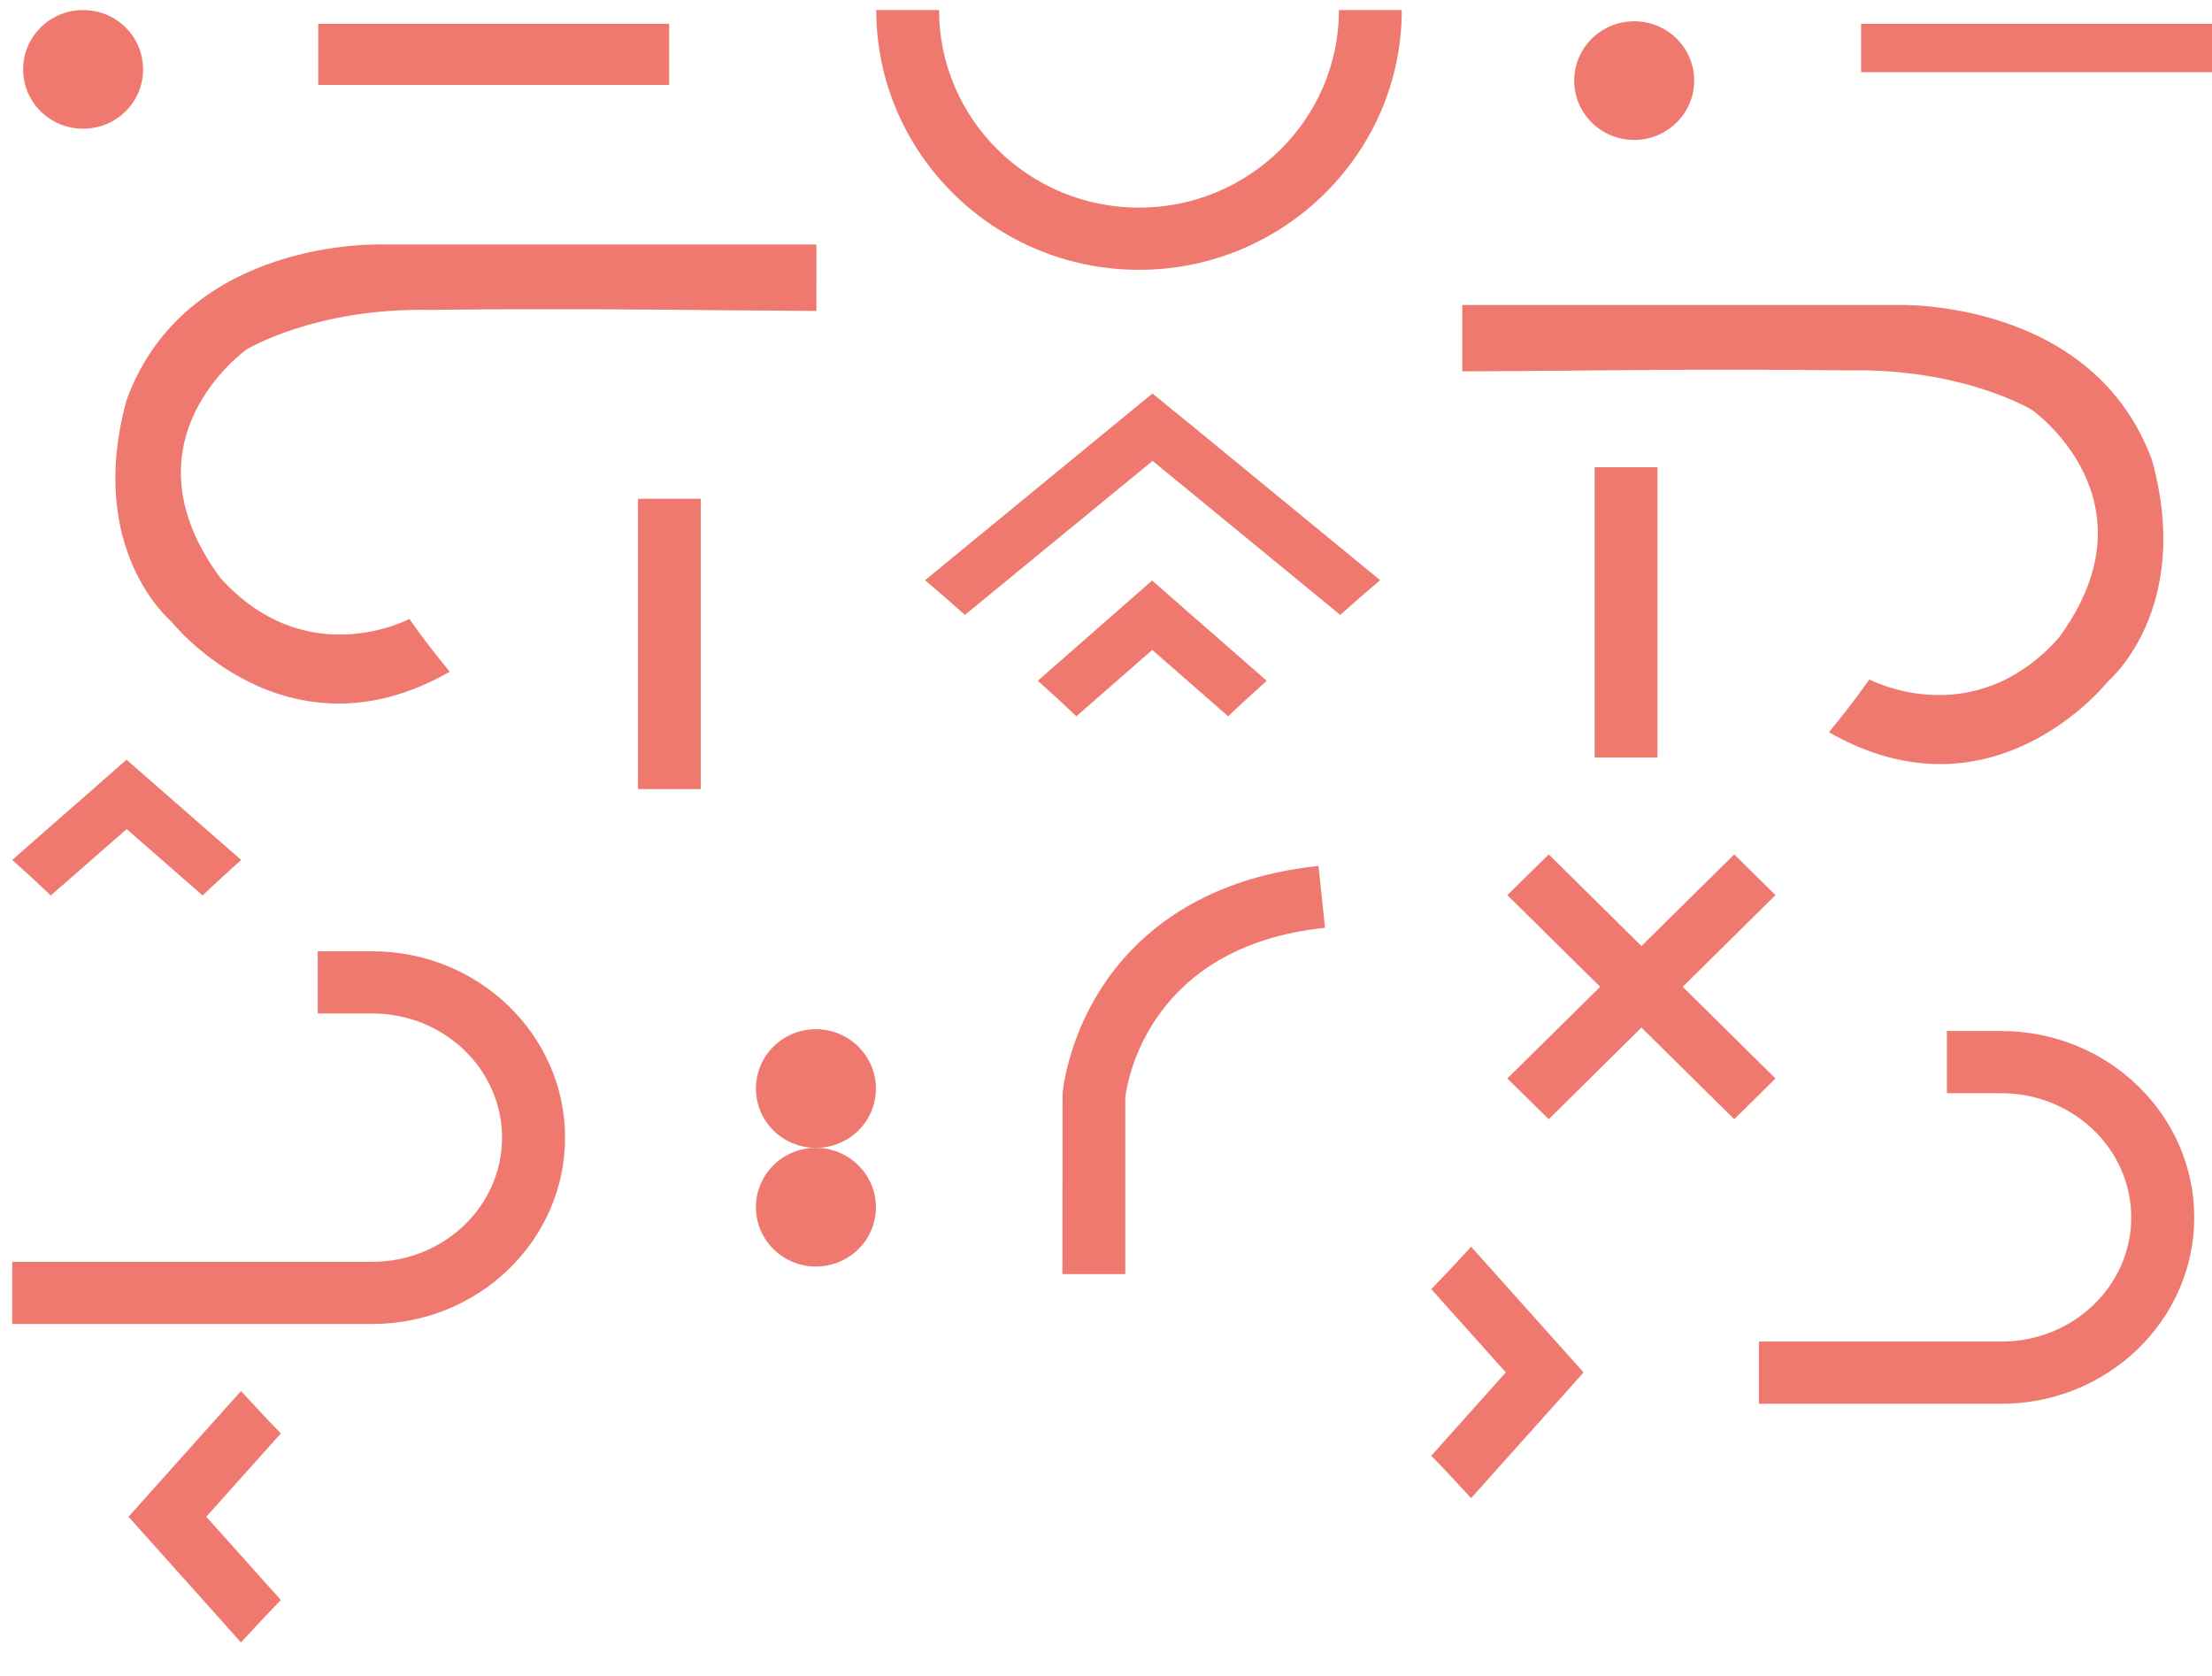 <?xml version="1.0" encoding="utf-8"?>
<!-- Generator: Adobe Illustrator 24.0.2, SVG Export Plug-In . SVG Version: 6.00 Build 0)  -->
<svg version="1.1" id="Capa_1" xmlns="http://www.w3.org/2000/svg" xmlns:xlink="http://www.w3.org/1999/xlink" x="0px" y="0px"
	 viewBox="0 0 132 100" style="enable-background:new 0 0 132 100;" xml:space="preserve">
<style type="text/css">
	.st0{fill:#F0796F;}
</style>
<path class="st0" d="M87.79,74.39c-0.84,0.92-1.63,1.76-2.38,2.53l4.45,4.97l-4.45,4.97c0.75,0.77,1.53,1.61,2.38,2.53l6.71-7.5
	L87.79,74.39z"/>
<path class="st0" d="M14.38,98c0.84-0.92,1.63-1.76,2.38-2.53l-4.45-4.97l4.45-4.97c-0.75-0.77-1.53-1.61-2.38-2.53l-6.71,7.5
	L14.38,98z"/>
<path class="st0" d="M68.78,25.49L68.78,25.49h-0.01H68.78L68.78,25.49z M68.77,23.48L55.2,34.62c0.82,0.69,1.62,1.39,2.38,2.07
	l11.2-9.19l11.2,9.19c0.76-0.68,1.56-1.38,2.38-2.07l-11.12-9.13L68.77,23.48z"/>
<path class="st0" d="M61.93,40.62c0.84,0.75,1.6,1.45,2.3,2.12l4.53-3.96l4.53,3.96c0.7-0.67,1.47-1.37,2.3-2.12l-6.84-5.98
	L61.93,40.62z"/>
<path class="st0" d="M0.73,51.31c0.84,0.75,1.6,1.45,2.3,2.12l4.53-3.96l4.53,3.96c0.7-0.67,1.47-1.37,2.3-2.12l-6.84-5.98
	L0.73,51.31z"/>
<path class="st0" d="M52.29,0.6h3.75c0,6.5,5.35,11.79,11.93,11.79c6.58,0,11.93-5.29,11.93-11.79h3.75c0,8.54-7.04,15.5-15.68,15.5
	C59.33,16.1,52.29,9.14,52.29,0.6"/>
<path class="st0" d="M67.15,76.02H63.4l0.01-10.78c0.01-0.13,0.28-3.13,2.32-6.29c1.87-2.9,5.64-6.52,12.95-7.28l0.39,3.69
	c-10.56,1.1-11.81,9.23-11.92,10.13V76.02z"/>
<rect x="95.16" y="27.88" class="st0" width="3.75" height="17.32"/>
<rect x="111.06" y="1.42" class="st0" width="20.94" height="2.89"/>
<path class="st0" d="M116.18,61.52h3.25c6.35,0,11.51,4.99,11.51,11.12c0,6.13-5.16,11.12-11.51,11.12h-14.47v-3.71h14.47
	c4.28,0,7.75-3.32,7.75-7.41c0-4.09-3.48-7.41-7.75-7.41h-3.25V61.52z"/>
<path class="st0" d="M97.52,8.35c-1.98,0-3.58-1.58-3.58-3.54c0-1.95,1.6-3.54,3.58-3.54s3.58,1.58,3.58,3.54
	C101.1,6.76,99.49,8.35,97.52,8.35"/>
<path class="st0" d="M87.27,22.16l5.9-0.04c0,0,9.23-0.12,17.1-0.02c6.9-0.14,10.99,2.36,10.99,2.36s7.66,5.38,1.58,13.62
	c-5.15,5.74-11.29,2.46-11.29,2.46s-0.83,1.23-2.41,3.15c9.82,5.62,16.63-3.01,16.63-3.01s5.13-4.27,2.65-13.22
	c-3.55-9.69-15.2-9.26-15.2-9.26l-25.96,0V22.16z"/>
<polygon class="st0" points="89.95,64.35 103.49,50.98 105.95,53.41 92.42,66.78 "/>
<polygon class="st0" points="89.95,53.41 92.42,50.98 105.95,64.35 103.49,66.78 "/>
<rect x="38.07" y="29.76" class="st0" width="3.75" height="17.32"/>
<rect x="18.99" y="1.42" class="st0" width="20.94" height="3.65"/>
<path class="st0" d="M18.96,56.76h3.25c6.35,0,11.51,4.99,11.51,11.12c0,6.13-5.16,11.12-11.51,11.12H0.73v-3.71h21.48
	c4.28,0,7.75-3.32,7.75-7.41c0-4.09-3.48-7.41-7.75-7.41h-3.25V56.76z"/>
<path class="st0" d="M52.27,64.95c0,1.96-1.6,3.54-3.58,3.54c-1.98,0-3.58-1.58-3.58-3.54c0-1.96,1.6-3.54,3.58-3.54
	C50.66,61.41,52.27,63,52.27,64.95"/>
<path class="st0" d="M52.27,72.03c0,1.96-1.6,3.54-3.58,3.54c-1.98,0-3.58-1.58-3.58-3.54c0-1.96,1.6-3.54,3.58-3.54
	C50.66,68.49,52.27,70.08,52.27,72.03"/>
<path class="st0" d="M4.96,7.68c-1.98,0-3.58-1.58-3.58-3.54c0-1.95,1.6-3.54,3.58-3.54s3.58,1.58,3.58,3.54
	C8.54,6.1,6.94,7.68,4.96,7.68"/>
<path class="st0" d="M48.71,18.55l-5.9-0.04c0,0-9.23-0.12-17.1-0.02c-6.9-0.14-10.99,2.36-10.99,2.36s-7.66,5.38-1.58,13.62
	c5.15,5.74,11.29,2.46,11.29,2.46s0.83,1.23,2.41,3.15c-9.82,5.62-16.63-3.01-16.63-3.01s-5.13-4.27-2.65-13.22
	c3.55-9.69,15.2-9.26,15.2-9.26l25.96,0V18.55z"/>
</svg>
